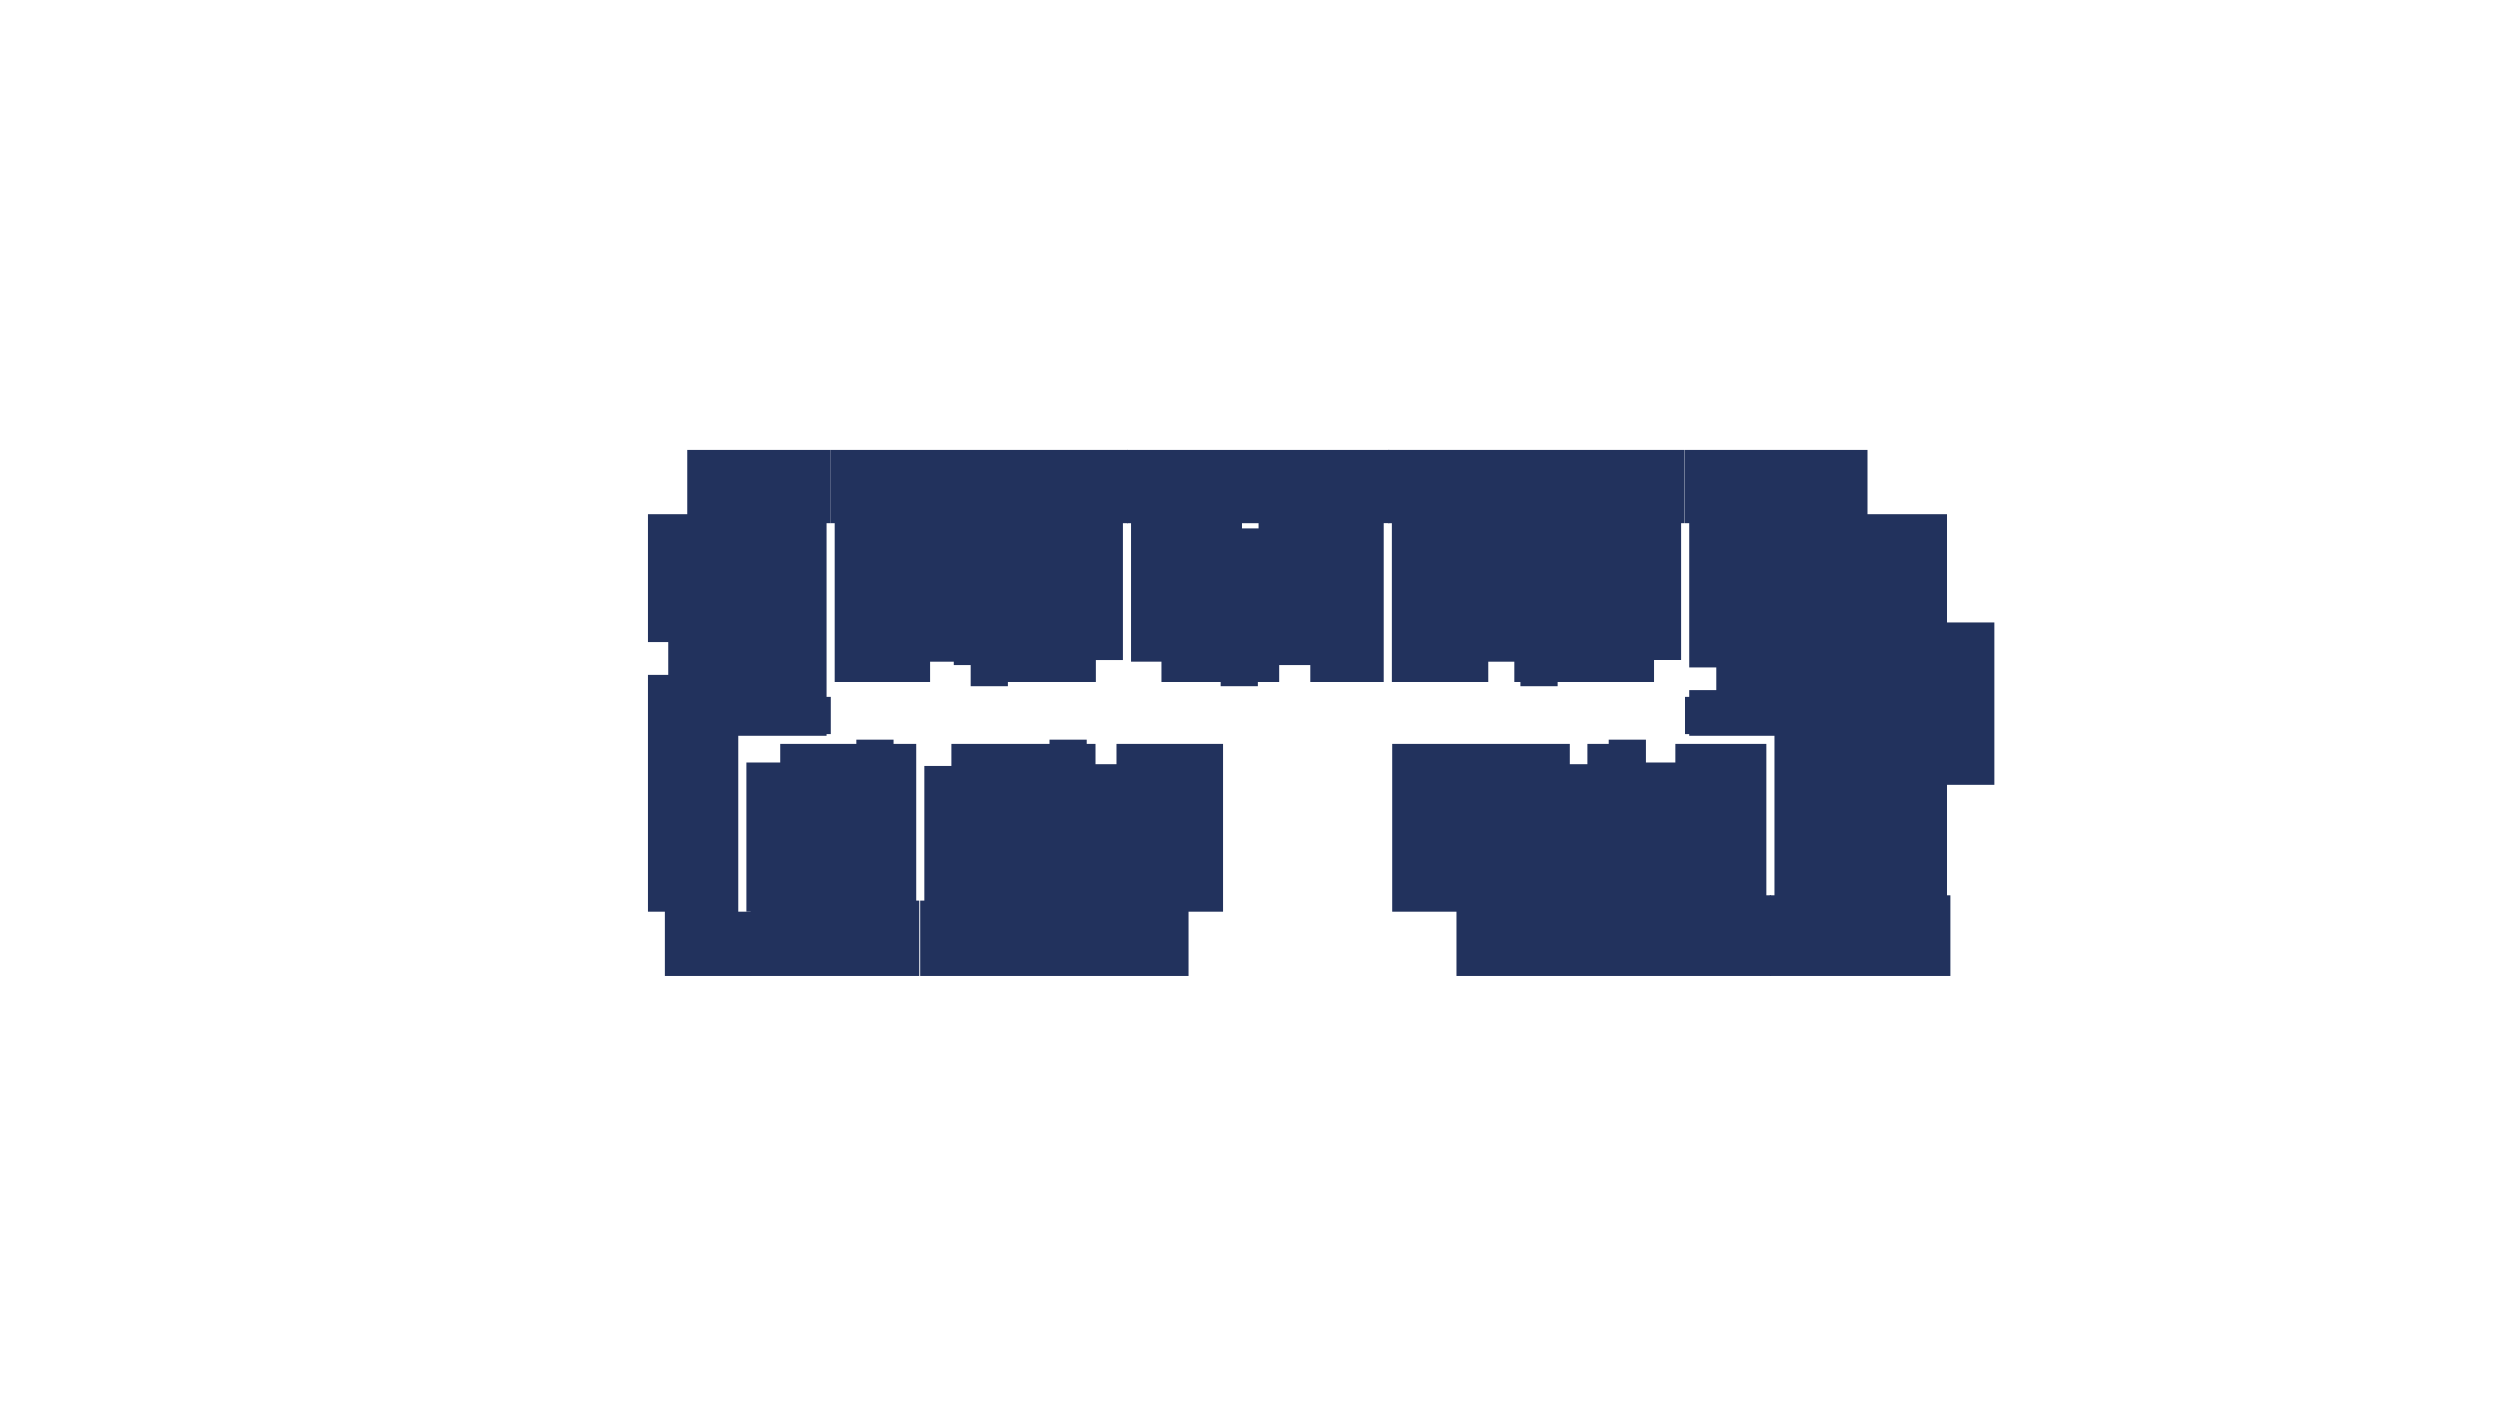 <svg xmlns="http://www.w3.org/2000/svg" viewBox="0 0 1920 1080"><defs><style>.a{fill:#22325d;fill-rule:evenodd;}.b{fill:none;}</style></defs><polygon class="a" data-id="B206" points="1293.81 345.54 1065.96 345.54 1065.96 401.81 1068.95 401.81 1068.95 523.77 1142.99 523.77 1142.99 508.18 1163 508.18 1163 523.77 1167.68 523.77 1167.68 527.01 1179.37 527.01 1196.26 527.01 1196.26 523.77 1270.3 523.77 1270.3 506.88 1291.09 506.88 1291.09 401.81 1293.81 401.81 1293.81 345.54"/><path class="a" data-id="B205" d="M1067.08,345.53H865.52v56.28h3.11V508.18H892v15.59h45.47V527h28.57v-3.24h16.37v-13h23.9v13h56.38v-122h4.37Zm-100.5,60.28H953.85v-4h12.73Z"/><polygon class="a" data-id="B204" points="866.21 345.54 637.66 345.54 637.66 401.81 641.04 401.81 641.04 523.77 714.31 523.77 714.31 508.18 732.5 508.18 732.5 510.77 745.48 510.77 745.48 523.77 745.48 527.01 750.68 527.01 774.06 527.01 774.06 523.77 841.62 523.77 841.62 506.92 862.4 506.92 862.4 401.81 866.21 401.81 866.21 345.54"/><polygon class="a" data-id="B208" points="1356.56 687.59 1356.56 571.31 1286.67 571.31 1286.67 585.6 1264.07 585.6 1264.07 568.06 1240.68 568.06 1235.49 568.06 1235.49 571.31 1219.12 571.31 1219.12 586.9 1205.61 586.9 1205.61 571.31 1069.21 571.31 1069.21 700.18 1118.57 700.18 1118.57 749.54 1360.2 749.54 1360.2 687.59 1356.56 687.59"/><polygon class="a" data-id="B207" points="1531.67 602.75 1531.67 478.04 1495.3 478.04 1495.3 394.9 1434.24 394.9 1434.24 345.54 1294.08 345.54 1294.08 401.81 1297.32 401.81 1297.32 512.59 1318.11 512.59 1318.11 530 1297.32 530 1297.32 535.2 1294.08 535.2 1294.08 537.8 1294.08 561.18 1294.08 563.78 1297.32 563.78 1297.32 565.08 1362.79 565.08 1362.79 687.59 1359.19 687.59 1359.19 749.54 1497.9 749.54 1497.9 687.59 1495.3 687.59 1495.3 602.75 1531.67 602.75"/><polygon class="a" data-id="B203" points="634.8 535.2 634.8 401.81 637.66 401.81 637.66 345.54 527.81 345.54 527.81 394.9 497.63 394.9 497.63 475.44 497.63 478.04 497.63 493.11 513.21 493.11 513.21 518.31 497.63 518.31 497.63 602.75 497.63 700.18 510.62 700.18 510.62 749.54 576.87 749.54 576.87 700.17 566.99 700.17 566.99 565.08 634.8 565.08 634.8 563.78 638.05 563.78 638.05 561.18 638.05 537.8 638.05 535.2 634.8 535.2"/><polygon class="a" data-id="B202" points="703.66 691.66 703.66 571.31 686.25 571.31 686.25 568.06 683.65 568.06 660.27 568.06 657.67 568.06 657.67 571.31 599.21 571.31 599.21 585.6 573.23 585.6 573.23 700.18 576.48 700.18 576.48 749.54 705.99 749.54 705.99 691.66 703.66 691.66"/><polygon class="a" data-id="B201" points="939.3 571.31 857.46 571.31 857.46 586.9 841.35 586.9 841.35 571.31 834.6 571.31 834.6 568.06 821.61 568.06 806.02 568.06 806.02 571.31 730.67 571.31 730.67 588.25 709.89 588.25 709.89 589.5 709.89 691.66 706.71 691.66 706.71 749.54 912.8 749.54 912.8 700.18 939.3 700.18 939.3 571.31"/><rect class="b" width="1920" height="1080"/></svg>